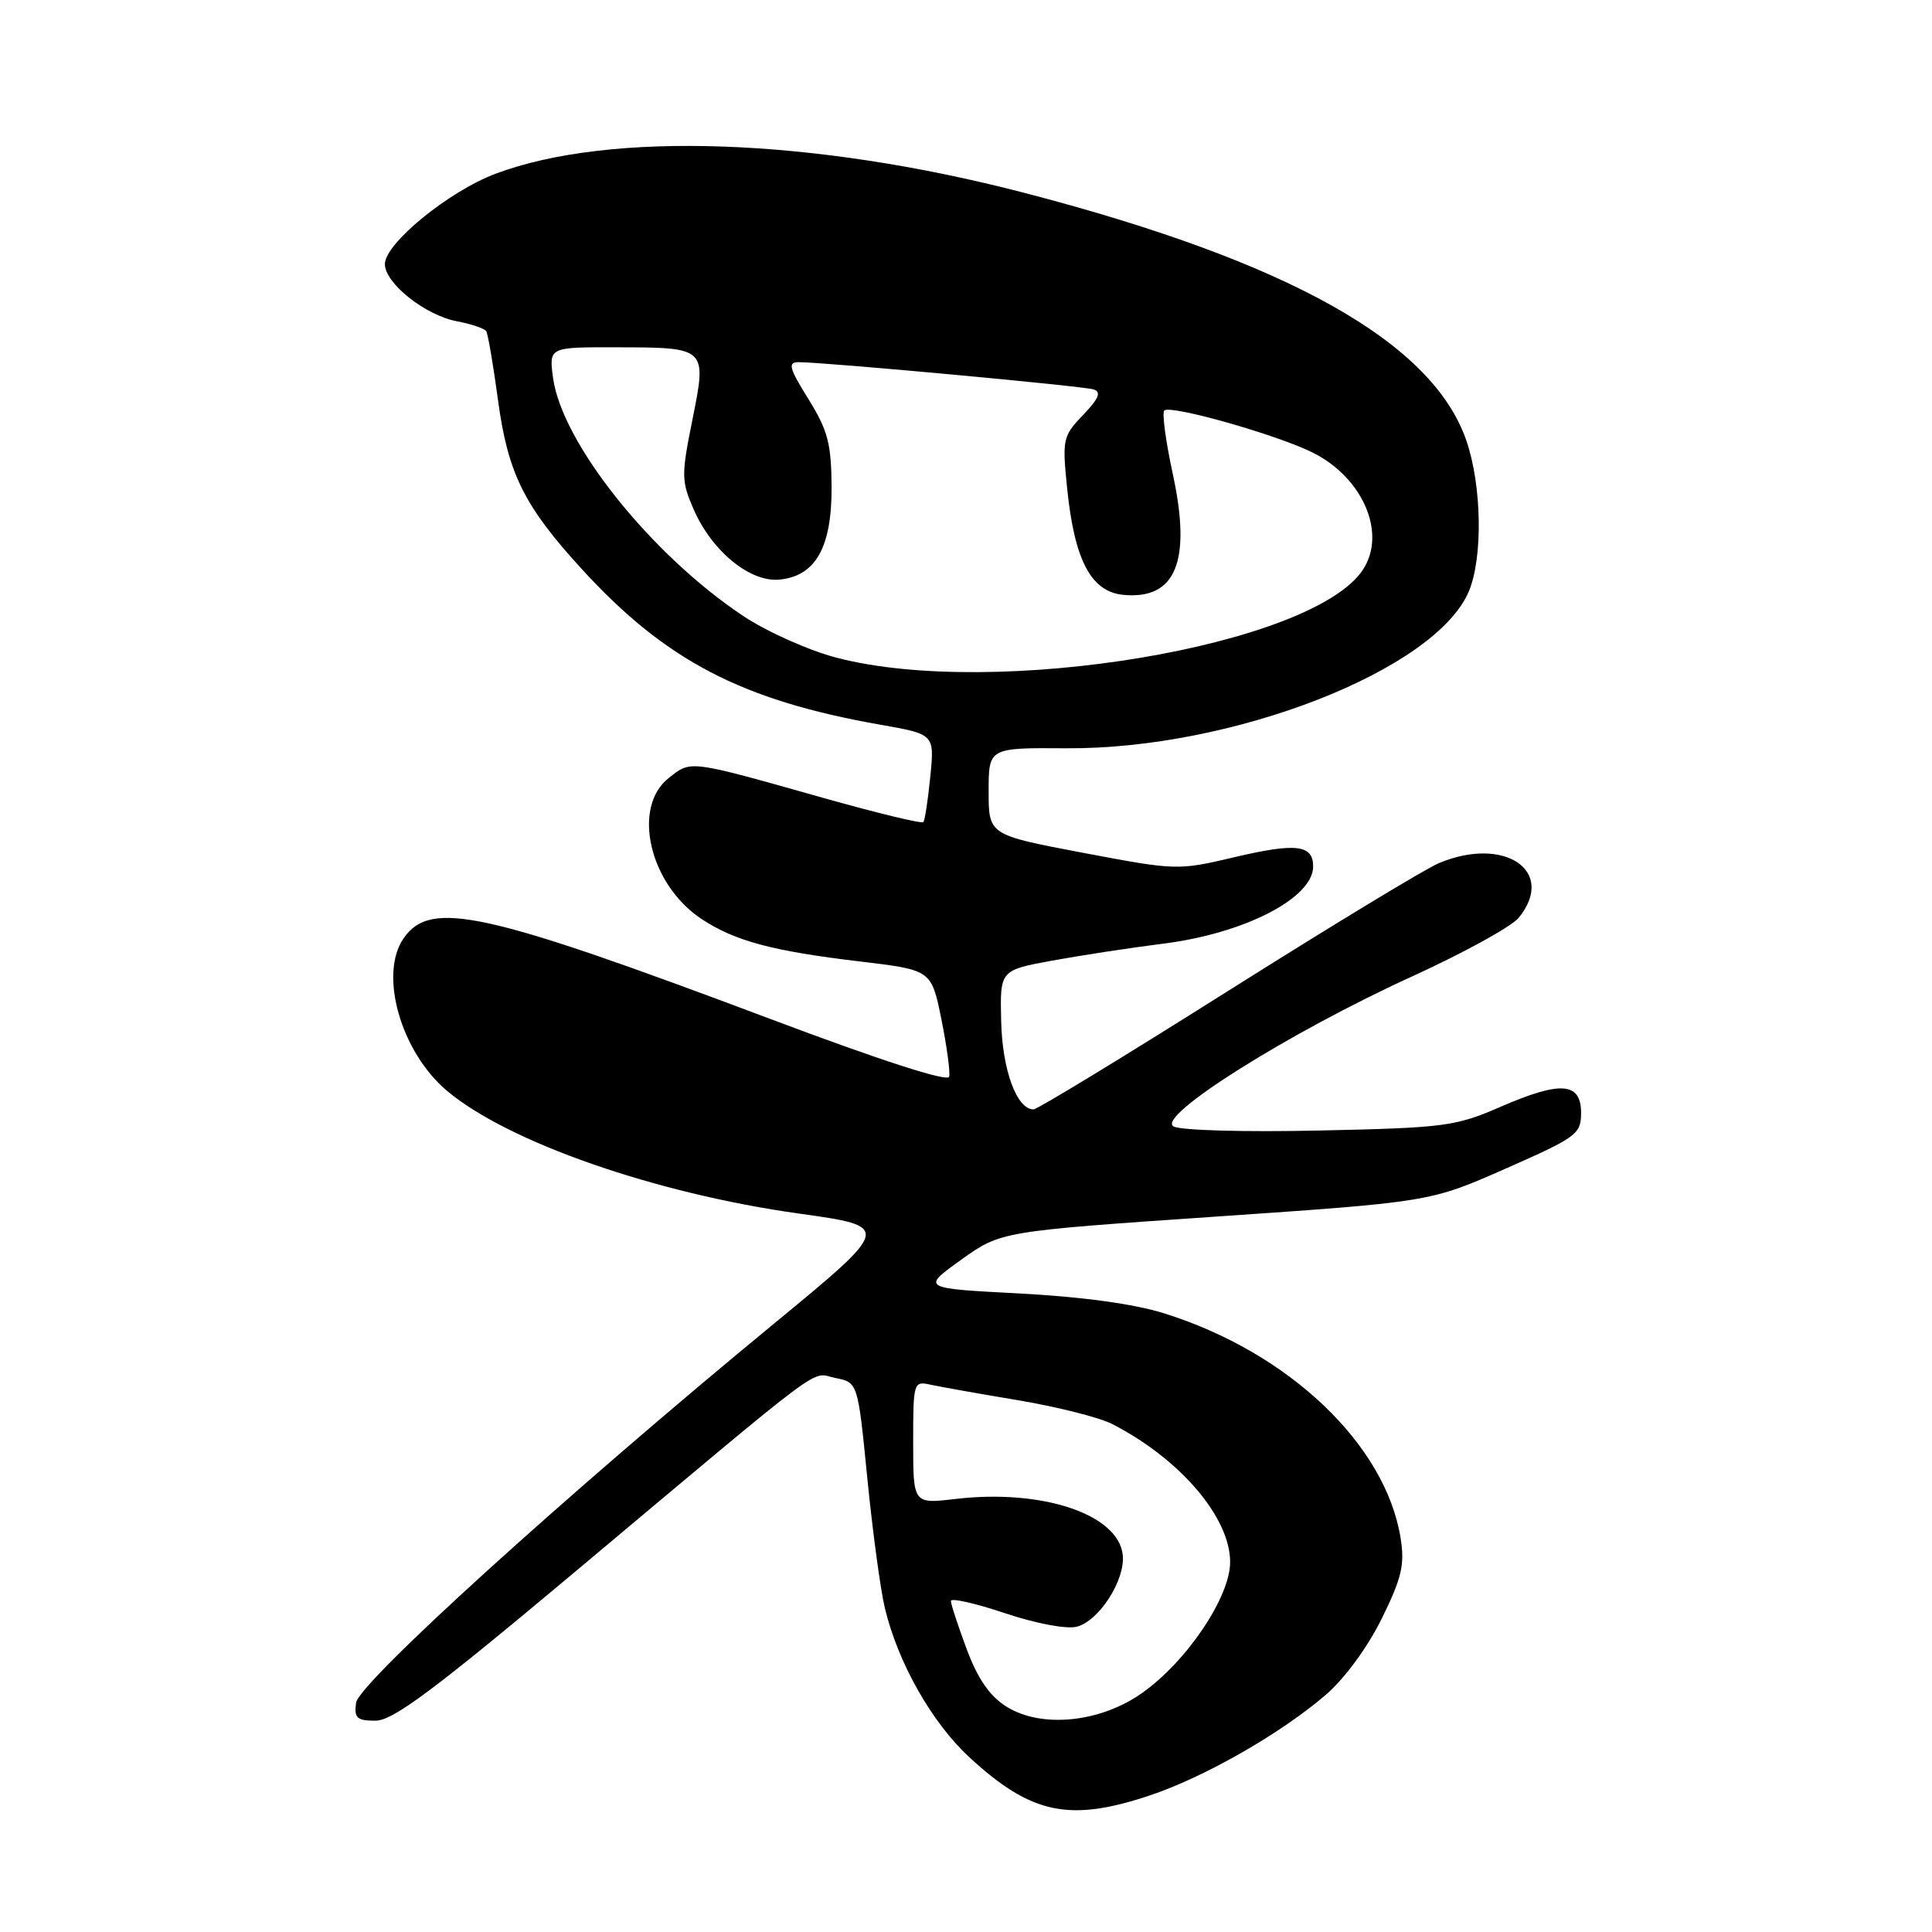<?xml version="1.0" encoding="UTF-8" standalone="no"?>
<!DOCTYPE svg PUBLIC "-//W3C//DTD SVG 1.1//EN" "http://www.w3.org/Graphics/SVG/1.1/DTD/svg11.dtd" >
<svg xmlns="http://www.w3.org/2000/svg" xmlns:xlink="http://www.w3.org/1999/xlink" version="1.1" viewBox="0 0 256 256">
 <g >
 <path fill="currentColor"
d=" M 152.28 237.93 C 159.54 235.52 169.73 229.70 175.71 224.54 C 178.18 222.41 181.22 218.26 183.09 214.47 C 185.74 209.08 186.15 207.35 185.59 203.82 C 183.60 191.40 170.78 179.20 154.27 174.03 C 150.27 172.77 143.38 171.83 135.06 171.39 C 122.09 170.71 122.09 170.71 127.35 166.93 C 132.62 163.16 132.62 163.16 161.06 161.21 C 189.50 159.26 189.50 159.26 199.50 154.85 C 208.93 150.69 209.50 150.27 209.50 147.47 C 209.50 143.39 206.82 143.19 198.85 146.65 C 192.87 149.25 191.48 149.44 174.83 149.80 C 164.94 150.02 156.43 149.78 155.50 149.26 C 153.13 147.94 170.77 136.84 187.03 129.42 C 193.89 126.29 200.28 122.78 201.23 121.62 C 206.27 115.44 199.40 110.72 190.68 114.36 C 188.88 115.11 176.27 122.76 162.64 131.36 C 149.01 139.96 137.45 147.00 136.95 147.00 C 134.72 147.00 132.81 141.79 132.66 135.31 C 132.50 128.56 132.50 128.56 139.40 127.29 C 143.19 126.60 149.82 125.58 154.13 125.04 C 164.89 123.69 174.00 119.00 174.00 114.81 C 174.00 111.92 171.73 111.66 163.53 113.59 C 156.07 115.35 155.87 115.34 143.50 113.00 C 131.00 110.63 131.00 110.63 131.00 104.86 C 131.00 99.08 131.00 99.08 141.25 99.15 C 163.29 99.31 190.27 88.79 194.64 78.33 C 196.50 73.87 196.35 64.38 194.32 58.44 C 189.86 45.35 170.75 34.64 135.56 25.51 C 107.72 18.29 80.88 17.33 65.69 23.01 C 59.48 25.34 51.00 32.25 51.00 35.00 C 51.00 37.53 56.36 41.79 60.54 42.57 C 62.46 42.93 64.21 43.53 64.43 43.89 C 64.66 44.26 65.36 48.37 65.99 53.03 C 67.30 62.72 69.44 67.04 77.06 75.37 C 88.17 87.53 98.25 92.79 116.66 96.03 C 123.83 97.29 123.83 97.29 123.27 102.89 C 122.97 105.98 122.55 108.69 122.35 108.93 C 122.14 109.17 116.24 107.74 109.24 105.77 C 91.14 100.66 91.62 100.72 88.62 103.08 C 83.69 106.96 86.03 117.14 92.90 121.73 C 97.30 124.67 102.30 126.02 113.96 127.40 C 123.41 128.53 123.41 128.53 124.73 135.01 C 125.45 138.58 125.92 142.02 125.77 142.67 C 125.60 143.40 116.77 140.55 101.92 134.96 C 64.09 120.73 57.08 119.19 53.50 124.30 C 50.17 129.06 53.09 139.37 59.23 144.54 C 67.31 151.34 86.82 158.14 105.84 160.80 C 118.19 162.52 118.19 162.52 102.41 175.51 C 74.98 198.10 47.53 223.00 47.18 225.63 C 46.91 227.65 47.29 228.00 49.76 228.00 C 52.06 228.00 57.47 223.97 76.08 208.37 C 110.50 179.51 107.28 181.91 110.69 182.59 C 113.67 183.18 113.67 183.18 114.92 195.84 C 115.61 202.80 116.65 210.53 117.23 213.00 C 118.95 220.27 123.47 228.26 128.46 232.86 C 136.62 240.38 141.69 241.46 152.28 237.93 Z  M 133.35 226.13 C 131.14 224.74 129.57 222.47 128.10 218.54 C 126.95 215.45 126.00 212.57 126.00 212.14 C 126.00 211.71 129.21 212.43 133.14 213.75 C 137.27 215.13 141.29 215.89 142.67 215.55 C 145.63 214.80 149.13 209.34 148.77 206.03 C 148.18 200.64 138.10 197.27 126.60 198.62 C 121.00 199.28 121.00 199.28 121.00 191.12 C 121.00 183.18 121.06 182.98 123.25 183.47 C 124.49 183.74 129.74 184.68 134.91 185.54 C 140.09 186.41 145.72 187.83 147.41 188.71 C 156.39 193.33 163.00 201.08 163.00 206.98 C 163.00 211.63 157.23 220.19 151.28 224.37 C 145.73 228.27 137.96 229.03 133.35 226.13 Z  M 110.85 87.15 C 107.17 86.19 101.65 83.72 98.51 81.64 C 86.30 73.53 74.44 58.68 73.28 50.06 C 72.74 46.00 72.74 46.00 81.62 46.02 C 93.70 46.04 93.68 46.01 91.74 55.66 C 90.26 62.99 90.28 63.76 91.93 67.53 C 94.35 73.06 99.42 77.19 103.29 76.80 C 108.10 76.32 110.23 72.50 110.19 64.49 C 110.15 58.77 109.69 57.02 107.12 52.88 C 104.57 48.79 104.36 48.00 105.79 47.99 C 109.09 47.97 143.52 51.15 144.91 51.60 C 145.96 51.94 145.60 52.81 143.52 54.98 C 140.83 57.79 140.74 58.19 141.40 64.70 C 142.37 74.24 144.57 78.41 148.84 78.82 C 155.81 79.49 157.90 74.39 155.41 62.84 C 154.47 58.51 153.96 54.71 154.27 54.40 C 155.08 53.59 169.43 57.67 174.06 60.03 C 180.65 63.39 183.74 70.69 180.60 75.48 C 173.98 85.59 131.87 92.63 110.85 87.15 Z "/>
</g>
</svg>